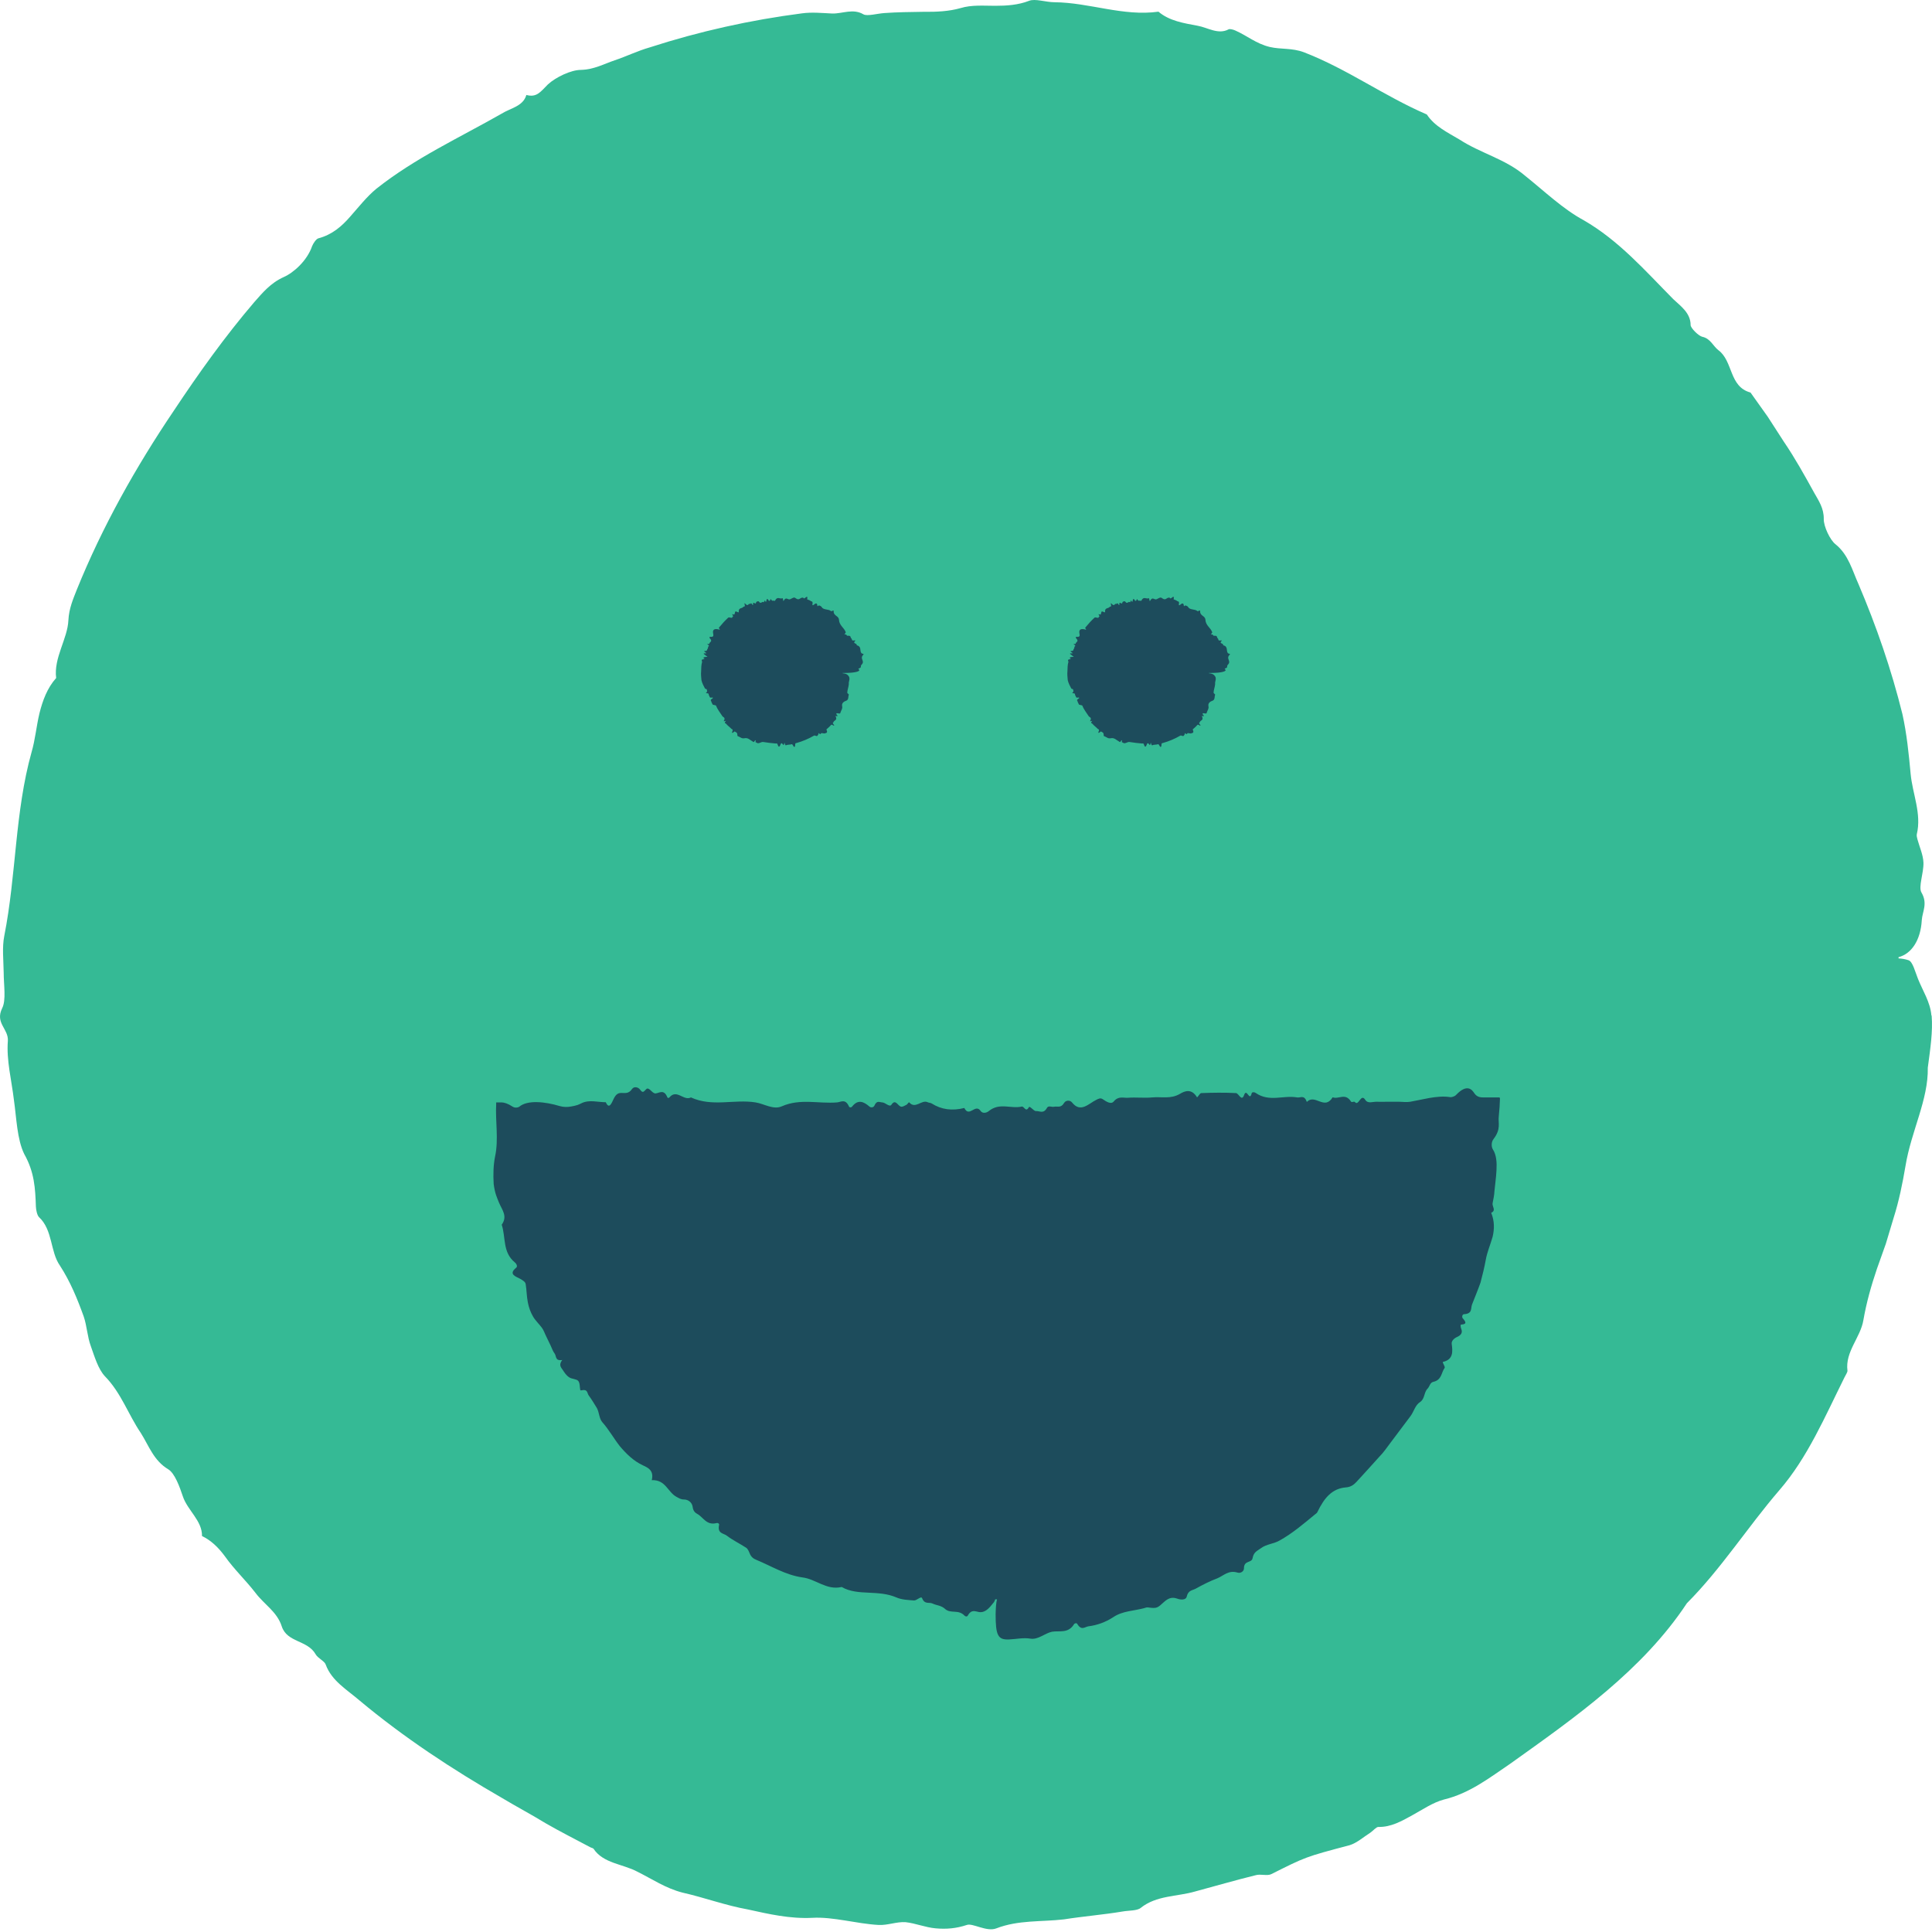 <svg width="45" height="45" viewBox="0 0 45 45" fill="none" xmlns="http://www.w3.org/2000/svg">
<path d="M44.985 23.646C44.96 23.343 44.783 23.073 44.675 22.803C44.61 22.644 44.552 22.399 44.455 22.366C44.383 22.341 44.3 22.327 44.221 22.323C44.221 22.323 44.221 22.319 44.221 22.316C44.221 22.309 44.221 22.301 44.221 22.294C44.52 22.218 44.736 21.901 44.762 21.432C44.776 21.23 44.906 21.046 44.754 20.787C44.679 20.657 44.808 20.336 44.801 20.094C44.794 19.91 44.711 19.734 44.661 19.55C44.65 19.51 44.639 19.463 44.646 19.431C44.762 18.951 44.545 18.49 44.502 18.021C44.459 17.556 44.412 17.09 44.311 16.633C44.055 15.598 43.705 14.584 43.287 13.603C43.142 13.283 43.056 12.922 42.753 12.677C42.623 12.576 42.475 12.258 42.479 12.089C42.483 11.836 42.36 11.663 42.255 11.476C42.032 11.072 41.808 10.668 41.548 10.286L41.173 9.705L40.773 9.143C40.268 9.006 40.373 8.414 40.023 8.155C39.904 8.064 39.839 7.884 39.652 7.845C39.562 7.826 39.381 7.643 39.378 7.574C39.378 7.289 39.147 7.131 38.974 6.968C38.325 6.312 37.708 5.602 36.886 5.129C36.403 4.869 35.966 4.448 35.523 4.094C35.061 3.701 34.488 3.571 34.001 3.254C33.716 3.084 33.417 2.944 33.233 2.666C32.245 2.241 31.379 1.606 30.37 1.217C30.088 1.112 29.84 1.155 29.576 1.094C29.259 1.018 29.046 0.831 28.776 0.712C28.729 0.69 28.646 0.668 28.617 0.683C28.375 0.813 28.134 0.643 27.896 0.6C27.571 0.539 27.236 0.488 26.983 0.272C26.161 0.387 25.375 0.059 24.56 0.052C24.362 0.052 24.109 -0.038 23.969 0.019C23.716 0.117 23.45 0.135 23.179 0.135C22.909 0.135 22.635 0.109 22.371 0.189C22.105 0.265 21.812 0.279 21.509 0.275C21.206 0.279 20.896 0.283 20.601 0.304C20.431 0.315 20.197 0.384 20.11 0.333C19.869 0.192 19.627 0.319 19.389 0.315C19.151 0.304 18.913 0.279 18.679 0.311C17.478 0.466 16.288 0.73 15.13 1.105C14.853 1.184 14.589 1.314 14.319 1.404C14.063 1.491 13.836 1.62 13.529 1.628C13.302 1.628 12.945 1.797 12.761 1.967C12.588 2.14 12.501 2.277 12.26 2.212C12.184 2.479 11.888 2.518 11.683 2.648C10.702 3.207 9.671 3.679 8.765 4.397C8.538 4.585 8.354 4.823 8.156 5.046C7.961 5.27 7.741 5.464 7.417 5.551C7.366 5.562 7.294 5.67 7.269 5.735C7.154 6.07 6.84 6.352 6.609 6.453C6.299 6.593 6.115 6.82 5.92 7.04C5.239 7.837 4.629 8.692 4.052 9.561C3.165 10.874 2.383 12.266 1.788 13.737C1.701 13.96 1.607 14.173 1.593 14.447C1.575 14.876 1.247 15.324 1.308 15.792C1.099 16.027 0.994 16.315 0.919 16.614C0.847 16.914 0.821 17.228 0.735 17.52C0.345 18.915 0.381 20.376 0.1 21.797C0.046 22.067 0.082 22.37 0.086 22.658C0.086 22.94 0.147 23.297 0.05 23.484C-0.12 23.834 0.201 23.96 0.183 24.245C0.147 24.696 0.27 25.161 0.324 25.619C0.385 26.044 0.396 26.535 0.565 26.881C0.803 27.303 0.821 27.678 0.836 28.104C0.839 28.183 0.865 28.305 0.908 28.349C1.232 28.648 1.167 29.153 1.395 29.477C1.64 29.856 1.802 30.253 1.95 30.664C2.026 30.887 2.033 31.133 2.116 31.356C2.202 31.598 2.285 31.883 2.44 32.052C2.823 32.442 2.985 32.943 3.281 33.379C3.468 33.675 3.58 34.021 3.919 34.223C4.07 34.313 4.186 34.634 4.258 34.851C4.366 35.179 4.712 35.42 4.705 35.777C4.921 35.882 5.087 36.044 5.239 36.25C5.452 36.553 5.726 36.809 5.953 37.104C6.151 37.368 6.454 37.541 6.562 37.88C6.685 38.262 7.164 38.197 7.352 38.532C7.402 38.623 7.561 38.691 7.586 38.77C7.723 39.149 8.08 39.355 8.369 39.603C9.404 40.469 10.536 41.212 11.701 41.883C12.036 42.084 12.379 42.265 12.714 42.47C13.053 42.665 13.403 42.842 13.749 43.026C13.774 43.04 13.818 43.047 13.825 43.062C14.052 43.404 14.51 43.415 14.845 43.595C15.188 43.765 15.502 43.981 15.895 44.082C16.407 44.198 16.901 44.382 17.42 44.475C17.911 44.583 18.394 44.695 18.917 44.67C19.404 44.641 19.944 44.807 20.464 44.836C20.673 44.847 20.889 44.757 21.091 44.771C21.326 44.796 21.553 44.894 21.794 44.915C22.04 44.937 22.27 44.919 22.519 44.836C22.653 44.785 22.981 45.005 23.208 44.915C23.72 44.717 24.254 44.767 24.78 44.706C25.235 44.634 25.696 44.598 26.151 44.522C26.291 44.497 26.486 44.508 26.569 44.439C26.937 44.144 27.413 44.179 27.834 44.057C28.303 43.931 28.772 43.794 29.244 43.678C29.36 43.642 29.511 43.7 29.609 43.653C30.409 43.253 30.395 43.253 31.433 42.979C31.603 42.928 31.758 42.788 31.917 42.687C31.982 42.643 32.054 42.553 32.104 42.553C32.4 42.56 32.649 42.416 32.898 42.279C33.146 42.142 33.377 41.983 33.63 41.915C34.232 41.771 34.7 41.403 35.18 41.078C36.684 40.004 38.256 38.907 39.291 37.342C40.092 36.538 40.694 35.583 41.444 34.71C42.1 33.956 42.511 32.986 42.962 32.081C42.987 32.027 43.034 31.962 43.031 31.926C42.973 31.483 43.337 31.151 43.402 30.747C43.474 30.336 43.582 29.953 43.716 29.557L43.925 28.969L44.105 28.37C44.231 27.974 44.314 27.563 44.383 27.155C44.516 26.344 44.917 25.615 44.902 24.869C44.964 24.407 45.021 24.021 44.992 23.661L44.985 23.646Z" fill="#35BA95"/>
<path d="M20.117 15.241C20.117 15.241 20.11 15.234 20.103 15.23C20.089 15.223 20.063 15.219 20.06 15.208C20.02 15.151 20.074 15.057 19.952 15.028C19.977 14.981 19.847 14.996 19.916 14.931C19.923 14.924 19.923 14.913 19.908 14.916C19.818 14.931 19.854 14.887 19.833 14.873C19.8 14.855 19.833 14.801 19.75 14.808C19.703 14.812 19.735 14.768 19.674 14.779C19.656 14.783 19.703 14.74 19.699 14.725C19.66 14.617 19.548 14.57 19.541 14.433C19.533 14.336 19.407 14.35 19.418 14.227C19.418 14.206 19.367 14.242 19.357 14.235C19.299 14.181 19.18 14.213 19.14 14.141C19.126 14.119 19.101 14.108 19.075 14.101C19.068 14.101 19.039 14.127 19.039 14.116C19.036 14.065 19.021 14.026 18.953 14.087C18.931 14.105 18.917 14.101 18.924 14.072C18.938 13.993 18.899 14.015 18.881 13.997C18.859 13.979 18.83 13.972 18.801 13.961C18.823 13.827 18.74 13.961 18.722 13.935C18.7 13.907 18.664 13.921 18.628 13.946C18.585 13.975 18.552 13.946 18.52 13.925C18.488 13.903 18.441 13.943 18.405 13.957C18.351 13.982 18.311 13.885 18.253 13.993C18.25 14 18.242 14 18.242 13.986C18.235 13.907 18.217 13.939 18.206 13.939C18.156 13.946 18.102 13.892 18.055 13.986C18.044 14.008 18.03 13.989 18.019 13.989C18.008 13.989 17.994 13.997 17.983 13.989C17.968 13.982 17.95 13.935 17.943 13.964C17.936 14.004 17.921 13.989 17.911 13.997C17.907 13.997 17.896 13.972 17.889 13.964C17.882 13.957 17.871 13.946 17.864 13.954C17.849 13.964 17.849 14.051 17.828 14.008C17.799 13.95 17.806 14.04 17.784 14.026C17.766 14.011 17.752 14.026 17.738 14.033C17.727 14.033 17.72 14.044 17.705 14.04C17.691 14.033 17.669 13.997 17.658 14.004C17.64 14.011 17.615 14.004 17.608 14.044C17.601 14.076 17.568 14.036 17.546 14.04C17.539 14.04 17.543 14.069 17.539 14.083C17.539 14.091 17.536 14.101 17.528 14.091C17.485 14.015 17.485 14.076 17.467 14.065C17.424 14.051 17.431 14.141 17.355 14.058C17.348 14.047 17.337 14.051 17.341 14.065C17.366 14.152 17.326 14.119 17.316 14.134C17.283 14.181 17.197 14.145 17.207 14.256C17.207 14.271 17.189 14.256 17.178 14.256C17.168 14.253 17.153 14.242 17.142 14.242C17.096 14.235 17.142 14.35 17.059 14.303C17.056 14.303 17.052 14.307 17.059 14.318C17.096 14.379 17.059 14.354 17.059 14.372C17.059 14.415 16.984 14.365 16.962 14.386C16.887 14.455 16.818 14.53 16.753 14.61C16.749 14.617 16.735 14.624 16.753 14.642C16.778 14.675 16.76 14.668 16.739 14.66C16.62 14.631 16.598 14.685 16.609 14.747C16.616 14.794 16.634 14.841 16.547 14.833C16.526 14.833 16.515 14.844 16.533 14.866C16.612 14.949 16.519 14.949 16.522 14.996C16.522 15.003 16.461 14.996 16.472 15.003C16.551 15.053 16.49 15.05 16.493 15.071C16.493 15.093 16.486 15.107 16.475 15.122C16.465 15.136 16.475 15.162 16.428 15.162C16.353 15.162 16.468 15.205 16.447 15.216V15.219C16.328 15.208 16.428 15.252 16.45 15.277C16.457 15.284 16.486 15.299 16.475 15.299C16.4 15.299 16.353 15.317 16.414 15.353C16.302 15.356 16.36 15.396 16.353 15.421C16.331 15.49 16.335 15.562 16.331 15.63C16.324 15.702 16.331 15.771 16.338 15.843C16.353 15.912 16.389 15.976 16.421 16.038C16.425 16.045 16.457 16.049 16.461 16.056C16.468 16.074 16.472 16.092 16.468 16.11C16.468 16.121 16.428 16.146 16.45 16.146C16.537 16.146 16.493 16.186 16.519 16.207C16.537 16.222 16.508 16.258 16.587 16.247C16.609 16.247 16.612 16.254 16.594 16.269C16.526 16.312 16.566 16.319 16.566 16.334C16.569 16.359 16.587 16.377 16.594 16.402C16.602 16.427 16.674 16.416 16.681 16.442C16.713 16.528 16.775 16.6 16.822 16.676C16.84 16.712 16.908 16.701 16.858 16.795C16.85 16.806 16.876 16.795 16.883 16.795C16.894 16.795 16.915 16.784 16.908 16.791C16.858 16.853 16.897 16.842 16.908 16.853C16.944 16.9 16.995 16.932 17.034 16.975C17.049 16.99 17.085 16.979 17.052 17.051C17.045 17.073 17.06 17.076 17.081 17.058C17.121 17.022 17.117 17.044 17.128 17.047C17.142 17.055 17.16 17.062 17.168 17.08C17.178 17.098 17.168 17.141 17.186 17.148C17.24 17.163 17.272 17.21 17.341 17.195C17.424 17.177 17.471 17.239 17.532 17.271C17.546 17.278 17.55 17.303 17.582 17.253C17.59 17.239 17.601 17.235 17.601 17.249C17.59 17.314 17.611 17.285 17.622 17.296C17.662 17.34 17.727 17.275 17.774 17.282C17.871 17.296 17.968 17.311 18.069 17.318C18.087 17.318 18.102 17.3 18.12 17.361C18.134 17.404 18.159 17.397 18.174 17.354C18.188 17.311 18.199 17.307 18.213 17.314C18.232 17.325 18.257 17.397 18.268 17.307C18.268 17.3 18.275 17.296 18.275 17.307C18.3 17.397 18.314 17.347 18.332 17.35C18.361 17.35 18.39 17.34 18.419 17.34C18.437 17.34 18.444 17.311 18.477 17.372C18.495 17.412 18.52 17.401 18.52 17.358C18.52 17.303 18.534 17.311 18.549 17.307C18.693 17.267 18.83 17.21 18.96 17.134C18.971 17.127 18.989 17.134 19.007 17.141C19.043 17.156 19.05 17.116 19.064 17.098C19.064 17.094 19.061 17.069 19.068 17.076C19.129 17.13 19.111 17.069 19.14 17.076C19.166 17.076 19.202 17.091 19.22 17.08C19.241 17.066 19.288 17.08 19.248 16.99C19.285 16.957 19.324 16.925 19.357 16.885C19.364 16.878 19.375 16.874 19.414 16.9C19.429 16.907 19.436 16.9 19.422 16.882C19.378 16.828 19.407 16.838 19.411 16.824C19.425 16.773 19.515 16.781 19.461 16.68C19.458 16.672 19.483 16.68 19.494 16.68C19.501 16.68 19.519 16.68 19.508 16.672C19.461 16.618 19.479 16.604 19.519 16.615C19.573 16.629 19.573 16.611 19.577 16.593C19.591 16.546 19.627 16.51 19.616 16.453C19.602 16.391 19.634 16.348 19.706 16.323C19.775 16.297 19.75 16.229 19.771 16.182C19.775 16.171 19.732 16.146 19.735 16.135C19.735 16.07 19.764 16.012 19.771 15.933C19.757 15.872 19.829 15.796 19.742 15.72C19.717 15.699 19.688 15.688 19.627 15.681C19.627 15.681 19.627 15.677 19.627 15.674C19.642 15.674 19.656 15.674 19.681 15.674C19.908 15.674 20.053 15.637 20.006 15.594C19.998 15.587 19.984 15.576 20.006 15.569C20.071 15.547 20.045 15.526 20.053 15.504C20.063 15.482 20.092 15.461 20.096 15.439C20.114 15.371 20.024 15.324 20.117 15.241Z" fill="#1D4C5C"/>
<path d="M28.653 15.241C28.653 15.241 28.646 15.234 28.639 15.23C28.624 15.223 28.599 15.219 28.596 15.208C28.556 15.151 28.61 15.057 28.487 15.028C28.512 14.981 28.383 14.996 28.451 14.931C28.458 14.924 28.458 14.913 28.444 14.916C28.35 14.931 28.39 14.887 28.368 14.873C28.336 14.855 28.368 14.801 28.285 14.808C28.238 14.812 28.271 14.768 28.21 14.779C28.192 14.783 28.238 14.74 28.235 14.725C28.195 14.617 28.083 14.57 28.076 14.433C28.069 14.336 27.943 14.35 27.954 14.227C27.954 14.206 27.903 14.242 27.892 14.235C27.835 14.181 27.716 14.213 27.676 14.141C27.662 14.119 27.636 14.108 27.611 14.101C27.604 14.101 27.575 14.127 27.575 14.116C27.571 14.065 27.557 14.026 27.488 14.087C27.467 14.105 27.452 14.101 27.459 14.072C27.474 13.993 27.434 14.015 27.416 13.997C27.395 13.979 27.366 13.972 27.337 13.961C27.359 13.827 27.276 13.961 27.258 13.935C27.236 13.907 27.2 13.921 27.164 13.946C27.121 13.975 27.088 13.946 27.056 13.925C27.023 13.903 26.976 13.943 26.94 13.957C26.886 13.982 26.846 13.885 26.789 13.993C26.785 14 26.778 14 26.774 13.986C26.767 13.907 26.749 13.939 26.738 13.939C26.688 13.946 26.634 13.892 26.587 13.986C26.576 14.008 26.562 13.989 26.551 13.989C26.54 13.989 26.526 13.997 26.515 13.989C26.5 13.982 26.482 13.935 26.475 13.964C26.468 14.004 26.453 13.989 26.443 13.997C26.439 13.997 26.428 13.972 26.421 13.964C26.414 13.957 26.403 13.946 26.396 13.954C26.381 13.964 26.381 14.051 26.36 14.008C26.331 13.95 26.338 14.04 26.316 14.026C26.298 14.011 26.284 14.026 26.27 14.033C26.259 14.033 26.252 14.044 26.237 14.04C26.223 14.033 26.201 13.997 26.19 14.004C26.172 14.011 26.147 14.004 26.14 14.044C26.133 14.076 26.1 14.036 26.078 14.04C26.071 14.04 26.075 14.069 26.071 14.083C26.071 14.091 26.068 14.101 26.06 14.091C26.017 14.015 26.017 14.076 25.999 14.065C25.956 14.051 25.963 14.141 25.887 14.058C25.88 14.047 25.869 14.051 25.873 14.065C25.898 14.152 25.858 14.119 25.848 14.134C25.815 14.181 25.729 14.145 25.739 14.256C25.739 14.271 25.721 14.256 25.711 14.256C25.7 14.253 25.685 14.242 25.674 14.242C25.628 14.235 25.674 14.35 25.592 14.303C25.588 14.303 25.584 14.307 25.592 14.318C25.628 14.379 25.592 14.354 25.592 14.372C25.592 14.415 25.516 14.365 25.494 14.386C25.419 14.455 25.35 14.53 25.285 14.61C25.282 14.617 25.267 14.624 25.285 14.642C25.31 14.675 25.292 14.668 25.271 14.66C25.152 14.631 25.13 14.685 25.141 14.747C25.148 14.794 25.166 14.841 25.079 14.833C25.058 14.833 25.047 14.844 25.065 14.866C25.144 14.949 25.051 14.949 25.054 14.996C25.054 15.003 24.993 14.996 25.004 15.003C25.083 15.053 25.022 15.05 25.025 15.071C25.025 15.093 25.018 15.107 25.007 15.122C24.997 15.136 25.007 15.162 24.96 15.162C24.885 15.162 25 15.205 24.979 15.216V15.219C24.86 15.208 24.96 15.252 24.982 15.277C24.989 15.284 25.018 15.299 25.007 15.299C24.932 15.299 24.885 15.317 24.946 15.353C24.834 15.356 24.892 15.396 24.885 15.421C24.863 15.49 24.867 15.562 24.863 15.63C24.856 15.702 24.863 15.771 24.87 15.843C24.885 15.912 24.921 15.976 24.953 16.038C24.957 16.045 24.989 16.049 24.993 16.056C25 16.074 25.004 16.092 25 16.11C25 16.121 24.96 16.146 24.982 16.146C25.069 16.146 25.025 16.186 25.051 16.207C25.069 16.222 25.04 16.258 25.119 16.247C25.141 16.247 25.144 16.254 25.126 16.269C25.058 16.312 25.098 16.319 25.098 16.334C25.101 16.359 25.119 16.377 25.126 16.402C25.134 16.427 25.206 16.416 25.213 16.442C25.245 16.528 25.307 16.6 25.354 16.676C25.372 16.712 25.44 16.701 25.39 16.795C25.382 16.806 25.408 16.795 25.415 16.795C25.426 16.795 25.447 16.784 25.44 16.791C25.39 16.853 25.429 16.842 25.44 16.853C25.476 16.9 25.527 16.932 25.566 16.975C25.581 16.99 25.617 16.979 25.584 17.051C25.577 17.073 25.592 17.076 25.613 17.058C25.653 17.022 25.649 17.044 25.66 17.047C25.674 17.055 25.693 17.062 25.7 17.08C25.711 17.098 25.7 17.141 25.718 17.148C25.772 17.163 25.804 17.21 25.873 17.195C25.956 17.177 26.003 17.239 26.064 17.271C26.078 17.278 26.082 17.303 26.114 17.253C26.122 17.239 26.133 17.235 26.133 17.249C26.122 17.314 26.143 17.285 26.154 17.296C26.194 17.34 26.259 17.275 26.306 17.282C26.403 17.296 26.5 17.311 26.601 17.318C26.619 17.318 26.634 17.3 26.652 17.361C26.666 17.404 26.691 17.397 26.706 17.354C26.72 17.311 26.731 17.307 26.745 17.314C26.764 17.325 26.789 17.397 26.8 17.307C26.8 17.3 26.807 17.296 26.807 17.307C26.832 17.397 26.846 17.347 26.864 17.35C26.893 17.35 26.922 17.34 26.951 17.34C26.969 17.34 26.976 17.311 27.009 17.372C27.027 17.412 27.052 17.401 27.052 17.358C27.052 17.303 27.067 17.311 27.081 17.307C27.225 17.267 27.362 17.21 27.492 17.134C27.503 17.127 27.521 17.134 27.539 17.141C27.575 17.156 27.582 17.116 27.597 17.098C27.597 17.094 27.593 17.069 27.6 17.076C27.662 17.13 27.643 17.069 27.672 17.076C27.698 17.076 27.734 17.091 27.752 17.08C27.773 17.066 27.82 17.08 27.78 16.99C27.817 16.957 27.856 16.925 27.889 16.885C27.896 16.878 27.907 16.874 27.946 16.9C27.961 16.907 27.968 16.9 27.954 16.882C27.91 16.828 27.939 16.838 27.943 16.824C27.957 16.773 28.047 16.781 27.993 16.68C27.99 16.672 28.015 16.68 28.026 16.68C28.033 16.68 28.051 16.68 28.04 16.672C27.993 16.618 28.011 16.604 28.051 16.615C28.105 16.629 28.105 16.611 28.109 16.593C28.123 16.546 28.159 16.51 28.148 16.453C28.134 16.391 28.166 16.348 28.238 16.323C28.307 16.297 28.282 16.229 28.303 16.182C28.307 16.171 28.264 16.146 28.267 16.135C28.267 16.07 28.296 16.012 28.303 15.933C28.289 15.872 28.361 15.796 28.274 15.72C28.249 15.699 28.22 15.688 28.159 15.681C28.159 15.681 28.159 15.677 28.159 15.674C28.174 15.674 28.188 15.674 28.213 15.674C28.44 15.674 28.585 15.637 28.538 15.594C28.531 15.587 28.516 15.576 28.538 15.569C28.603 15.547 28.577 15.526 28.585 15.504C28.596 15.482 28.624 15.461 28.628 15.439C28.646 15.371 28.556 15.324 28.65 15.241H28.653Z" fill="#1D4C5C"/>
<path d="M34.931 25.587V25.561C34.931 25.561 34.917 25.561 34.91 25.561H34.859H34.755H34.545C34.444 25.561 34.39 25.533 34.34 25.464C34.289 25.385 34.174 25.23 33.914 25.504C33.886 25.536 33.81 25.561 33.777 25.554C33.622 25.529 33.449 25.547 33.283 25.576L32.847 25.662C32.757 25.677 32.667 25.662 32.577 25.662H32.306C32.223 25.662 32.144 25.666 32.061 25.662C31.974 25.659 31.863 25.713 31.801 25.619C31.697 25.453 31.646 25.774 31.56 25.67C31.534 25.641 31.488 25.691 31.466 25.655C31.332 25.446 31.181 25.612 31.04 25.558C30.849 25.872 30.633 25.468 30.438 25.666C30.377 25.489 30.29 25.576 30.211 25.561C29.89 25.504 29.566 25.677 29.248 25.457C29.219 25.435 29.162 25.432 29.154 25.464C29.104 25.673 29.039 25.331 28.978 25.504C28.92 25.67 28.851 25.464 28.79 25.46C28.52 25.446 28.249 25.45 27.979 25.46C27.943 25.46 27.892 25.576 27.878 25.554C27.752 25.349 27.596 25.41 27.481 25.479C27.265 25.605 27.048 25.54 26.836 25.561C26.648 25.579 26.457 25.554 26.27 25.569C26.161 25.576 26.053 25.522 25.941 25.655C25.88 25.731 25.768 25.659 25.689 25.605C25.631 25.565 25.591 25.59 25.537 25.616C25.354 25.706 25.17 25.929 24.971 25.68C24.924 25.619 24.823 25.623 24.784 25.691C24.708 25.817 24.629 25.76 24.553 25.778C24.495 25.792 24.423 25.742 24.387 25.803C24.304 25.954 24.214 25.872 24.131 25.879C24.073 25.882 23.987 25.745 23.962 25.792C23.893 25.918 23.853 25.763 23.799 25.774C23.543 25.832 23.284 25.673 23.031 25.879C22.974 25.926 22.883 25.94 22.84 25.875C22.714 25.695 22.577 26.041 22.461 25.807C22.178 25.879 21.924 25.844 21.701 25.702C21.672 25.684 21.639 25.688 21.607 25.673C21.466 25.605 21.322 25.843 21.178 25.677C21.167 25.662 21.138 25.72 21.116 25.731C21.07 25.753 21.023 25.789 20.979 25.774C20.907 25.749 20.857 25.59 20.763 25.731C20.72 25.796 20.622 25.68 20.55 25.677C20.489 25.677 20.424 25.619 20.366 25.753C20.345 25.799 20.283 25.803 20.251 25.774C20.114 25.655 19.984 25.601 19.847 25.774C19.829 25.799 19.786 25.799 19.775 25.774C19.692 25.583 19.587 25.67 19.497 25.677C19.068 25.713 18.643 25.579 18.213 25.767C18.012 25.857 17.802 25.709 17.597 25.677C17.096 25.598 16.591 25.789 16.093 25.561C15.927 25.652 15.761 25.356 15.592 25.561C15.581 25.576 15.552 25.579 15.545 25.561C15.466 25.363 15.361 25.457 15.271 25.468C15.188 25.475 15.116 25.302 15.051 25.37C14.993 25.428 14.972 25.468 14.91 25.381C14.863 25.316 14.766 25.302 14.723 25.363C14.64 25.486 14.553 25.453 14.47 25.457C14.405 25.457 14.351 25.479 14.297 25.587C14.254 25.67 14.193 25.861 14.11 25.673C13.922 25.673 13.727 25.608 13.547 25.695C13.515 25.709 13.493 25.724 13.45 25.738C13.403 25.753 13.356 25.763 13.309 25.771C13.219 25.789 13.129 25.789 13.039 25.763C12.693 25.659 12.285 25.616 12.094 25.778C12.065 25.799 11.997 25.81 11.943 25.778C11.827 25.702 11.748 25.68 11.686 25.677C11.654 25.677 11.629 25.677 11.6 25.677H11.557C11.557 25.677 11.557 25.706 11.557 25.72C11.535 26.106 11.618 26.542 11.531 26.939C11.492 27.13 11.485 27.357 11.499 27.581C11.528 27.797 11.571 27.884 11.625 28.017C11.697 28.187 11.827 28.327 11.686 28.526C11.784 28.818 11.701 29.168 11.993 29.405C12.029 29.434 12.062 29.499 12.022 29.528C11.831 29.683 12.022 29.734 12.112 29.784C12.181 29.824 12.238 29.856 12.245 29.914C12.267 30.055 12.267 30.202 12.296 30.343C12.318 30.455 12.357 30.563 12.415 30.664C12.469 30.758 12.556 30.837 12.62 30.924C12.667 30.985 12.689 31.064 12.725 31.133L12.826 31.342C12.855 31.403 12.876 31.472 12.92 31.529C12.963 31.591 12.927 31.703 13.096 31.677C13.006 31.793 13.068 31.85 13.107 31.908C13.15 31.973 13.19 32.038 13.259 32.081C13.313 32.121 13.428 32.117 13.468 32.164C13.511 32.215 13.5 32.305 13.515 32.373C13.515 32.38 13.529 32.388 13.54 32.384C13.691 32.348 13.673 32.445 13.71 32.499C13.782 32.597 13.843 32.698 13.904 32.799C13.958 32.9 13.955 33.04 14.027 33.123C14.182 33.297 14.294 33.502 14.438 33.686C14.589 33.863 14.755 34.029 14.979 34.133C15.098 34.187 15.235 34.252 15.181 34.476C15.509 34.461 15.552 34.761 15.765 34.869C15.815 34.894 15.855 34.926 15.931 34.926C16.032 34.926 16.118 34.995 16.133 35.096C16.144 35.19 16.187 35.233 16.241 35.262C16.385 35.341 16.454 35.536 16.692 35.475C16.721 35.467 16.757 35.489 16.749 35.518C16.706 35.723 16.85 35.709 16.926 35.767C17.067 35.875 17.233 35.954 17.381 36.051C17.42 36.077 17.442 36.135 17.463 36.185C17.496 36.264 17.546 36.304 17.619 36.333C17.968 36.477 18.293 36.683 18.682 36.74C19.003 36.776 19.248 37.047 19.605 36.964C19.797 37.076 20.02 37.087 20.24 37.097C20.46 37.108 20.673 37.119 20.875 37.206C21.005 37.263 21.152 37.267 21.293 37.278C21.354 37.278 21.455 37.169 21.477 37.224C21.538 37.379 21.639 37.31 21.722 37.35C21.82 37.397 21.921 37.389 22.018 37.48C22.148 37.591 22.324 37.48 22.465 37.631C22.483 37.653 22.526 37.66 22.541 37.631C22.627 37.476 22.718 37.534 22.804 37.548C22.916 37.566 23.01 37.494 23.1 37.379C23.132 37.335 23.165 37.317 23.179 37.252C23.179 37.252 23.186 37.252 23.19 37.252C23.201 37.252 23.212 37.252 23.222 37.252C23.201 37.332 23.194 37.444 23.19 37.599C23.19 38.093 23.244 38.197 23.5 38.186C23.669 38.179 23.839 38.139 24.005 38.168C24.185 38.194 24.333 38.042 24.503 38.006C24.676 37.977 24.878 38.053 25.015 37.833C25.029 37.808 25.076 37.797 25.09 37.822C25.188 37.988 25.267 37.894 25.35 37.88C25.552 37.855 25.747 37.786 25.93 37.667C26.147 37.519 26.414 37.523 26.659 37.454C26.684 37.447 26.709 37.436 26.735 37.44C26.958 37.469 26.955 37.454 27.12 37.306C27.2 37.238 27.286 37.188 27.416 37.234C27.499 37.267 27.622 37.27 27.64 37.191C27.676 37.032 27.777 37.047 27.856 37C28.018 36.91 28.181 36.827 28.354 36.762C28.502 36.701 28.613 36.564 28.826 36.629C28.891 36.65 28.974 36.603 28.974 36.531C28.974 36.333 29.154 36.416 29.176 36.289C29.201 36.142 29.299 36.116 29.378 36.055C29.5 35.965 29.674 35.958 29.803 35.882C30.103 35.716 30.362 35.493 30.626 35.276C30.644 35.258 30.672 35.247 30.683 35.222C30.849 34.876 31.033 34.674 31.34 34.645C31.462 34.638 31.531 34.584 31.596 34.515L31.863 34.223L32.129 33.928C32.223 33.834 32.299 33.722 32.378 33.617L32.616 33.3L32.854 32.983C32.934 32.878 32.959 32.73 33.078 32.655C33.19 32.579 33.164 32.431 33.251 32.344C33.301 32.294 33.305 32.204 33.384 32.186C33.583 32.142 33.568 31.973 33.648 31.861C33.669 31.832 33.583 31.728 33.611 31.721C33.849 31.666 33.839 31.486 33.813 31.302C33.803 31.234 33.867 31.172 33.94 31.14C34.033 31.097 34.073 31.039 34.033 30.945C34.019 30.909 34.012 30.852 34.033 30.852C34.174 30.844 34.142 30.787 34.069 30.704C34.044 30.671 34.062 30.61 34.102 30.61C34.3 30.599 34.253 30.473 34.286 30.386C34.351 30.217 34.423 30.047 34.484 29.874C34.531 29.698 34.574 29.521 34.607 29.341C34.639 29.16 34.715 28.987 34.765 28.811C34.809 28.63 34.812 28.443 34.733 28.248C34.856 28.194 34.751 28.1 34.765 28.028C34.783 27.934 34.805 27.837 34.809 27.739C34.819 27.624 34.848 27.429 34.856 27.256C34.866 27.08 34.856 26.903 34.773 26.773C34.737 26.719 34.729 26.604 34.787 26.531C34.971 26.29 34.888 26.156 34.91 25.994C34.924 25.85 34.935 25.709 34.938 25.572L34.931 25.587Z" fill="#1D4C5C"/>
</svg>